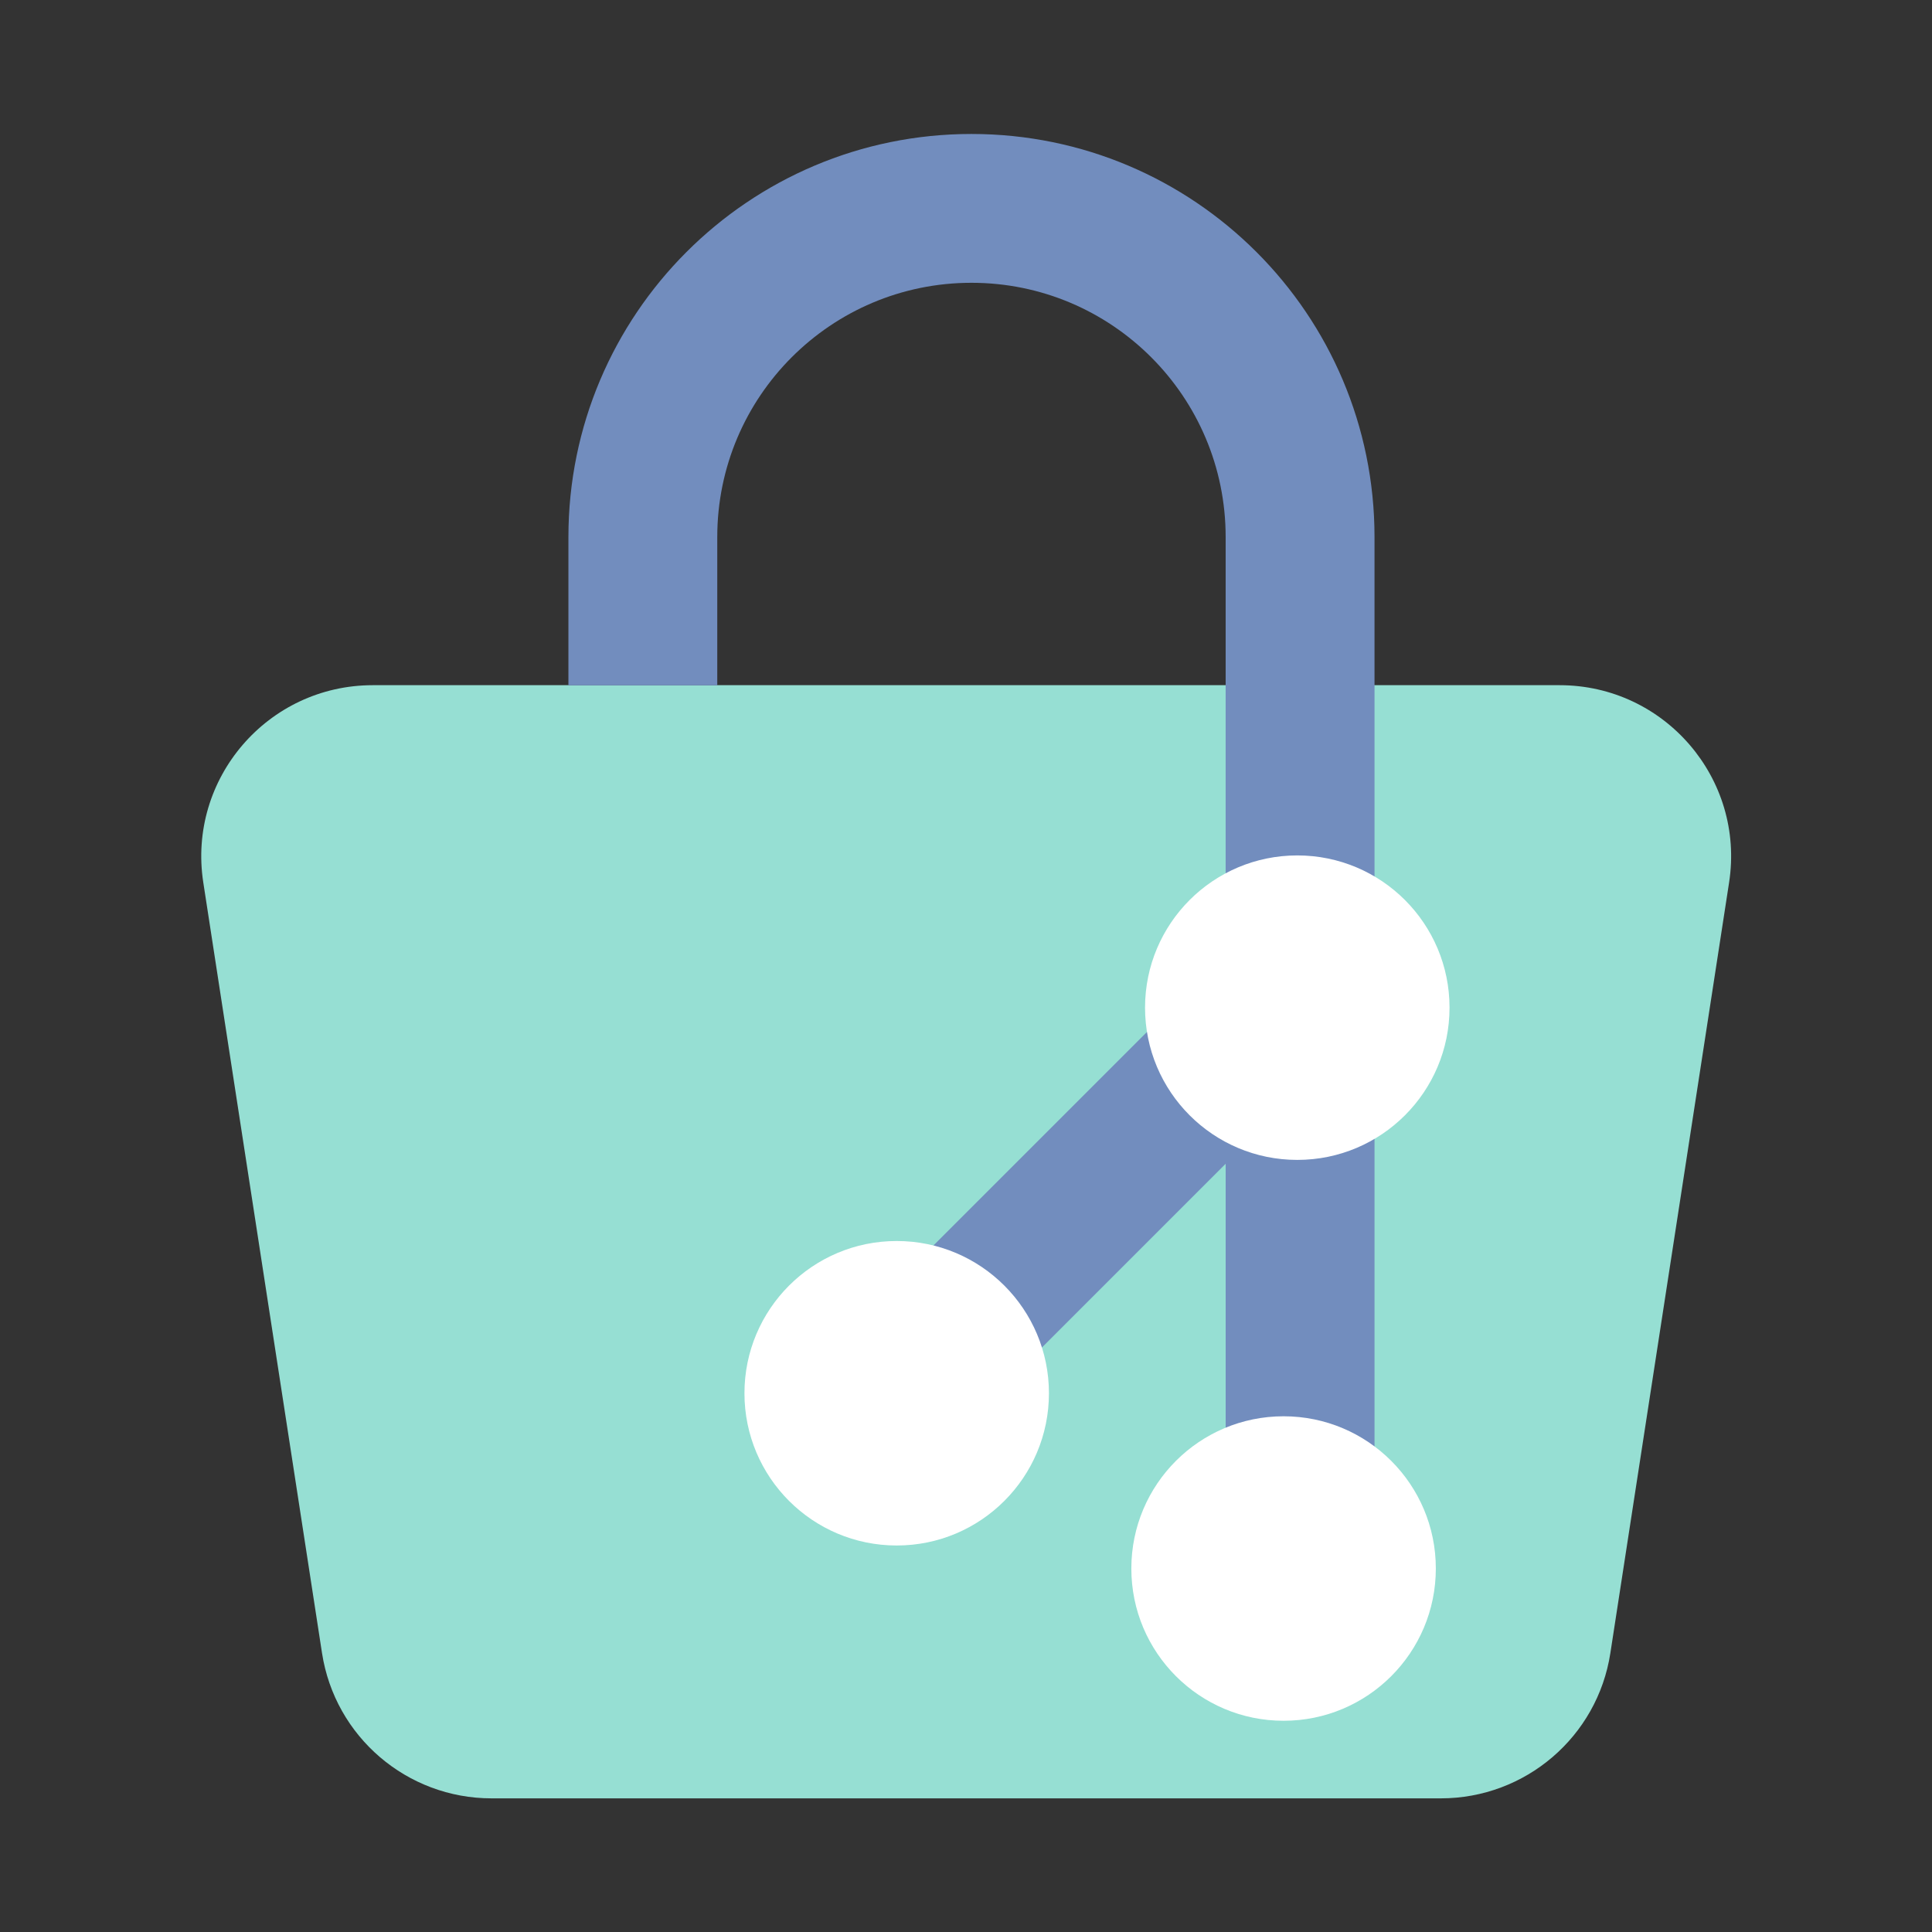<?xml version="1.0" encoding="UTF-8" standalone="no"?>
<!-- Created with Inkscape (http://www.inkscape.org/) -->

<svg
   width="192"
   height="192"
   viewBox="0 0 192 192"
   version="1.1"
   id="svg5"
   inkscape:version="1.1.1 (3bf5ae0d25, 2021-09-20, custom)"
   sodipodi:docname="passwordstore.svg"
   xmlns:inkscape="http://www.inkscape.org/namespaces/inkscape"
   xmlns:sodipodi="http://sodipodi.sourceforge.net/DTD/sodipodi-0.dtd"
   xmlns="http://www.w3.org/2000/svg"
   xmlns:svg="http://www.w3.org/2000/svg">
  <rect x="0" y="0" width="192" height="192" fill="#333333" stroke="none"/>
  <sodipodi:namedview
     id="namedview7"
     pagecolor="#505050"
     bordercolor="#eeeeee"
     borderopacity="1"
     inkscape:pageshadow="0"
     inkscape:pageopacity="0"
     inkscape:pagecheckerboard="0"
     inkscape:document-units="px"
     showgrid="false"
     units="px"
     inkscape:zoom="2.8284271"
     inkscape:cx="77.428192"
     inkscape:cy="102.17693"
     inkscape:window-width="1918"
     inkscape:window-height="1052"
     inkscape:window-x="0"
     inkscape:window-y="26"
     inkscape:window-maximized="1"
     inkscape:current-layer="layer1"
     inkscape:object-paths="true" />
  <defs
     id="defs2">
    <style
       id="style1010">.a{fill:none;stroke:#fff;stroke-linecap:round;stroke-linejoin:round;}</style>
    <style
       id="style7733">.a{fill:none;stroke:#b1b5bd;stroke-linecap:round;stroke-linejoin:round;isolation:isolate;opacity:0.63;}</style>
  </defs>
  <g
     inkscape:label="Layer 1"
     inkscape:groupmode="layer"
     id="layer1">
    <g
       id="g7765"
       transform="matrix(1.312,0,0,1.312,-26.759,-24.48)"
       style="stroke-width:0.762">
      <g
         id="g1040"
         transform="matrix(3.248,0,0,3.243,-137.87,11.653)"
         style="fill:#96dfd3;stroke:none;stroke-width:0.235">
        <path
           class="a"
           d="m 85.098,18.164 c 2.451,5.6e-5 4.326,2.185 3.953,4.608 l -2.769,18 c -0.3,1.951 -1.979,3.392 -3.954,3.392 h -22.137 c -1.974,4e-6 -3.653,-1.44 -3.954,-3.392 l -2.769,-18 c -0.373,-2.423 1.502,-4.608 3.953,-4.608 9.225,0 18.45,0 27.675,0 z"
           id="path1024"
           style="opacity:1;fill:#96dfd3;stroke:none;stroke-width:0.235"
           sodipodi:nodetypes="ccccccccc" />
      </g>
      <path
         id="path4026"
         style="fill:#728dbe;stroke-width:3.049;stroke-linecap:round;stroke-linejoin:round;stroke-dashoffset:1.9;paint-order:markers fill stroke;stop-color:#000000"
         d="m 93.98,28.806 c -16.86,0 -30.529,13.669 -30.529,30.529 V 70.567 h 11.275 V 59.335 c 0,-10.634 8.62,-19.256 19.254,-19.256 10.634,0 19.254,8.622 19.254,19.256 v 31.529 l -26.148,26.148 8.592,7.354 17.557,-17.557 v 25.668 l 11.275,-1.631 V 59.335 c 0,-16.86 -13.669,-30.529 -30.529,-30.529 z"
         sodipodi:nodetypes="ssccsscccccccss" />
      <circle
         style="fill:#ffffff;stroke:none;stroke-width:3.049;stroke-linecap:round;stroke-linejoin:round;stroke-miterlimit:4;stroke-dasharray:none;stroke-dashoffset:1.9;paint-order:markers fill stroke;stop-color:#000000"
         id="path5319"
         cx="118.66"
         cy="94.985"
         r="11.532" />
      <circle
         style="fill:#ffffff;stroke:none;stroke-width:3.049;stroke-linecap:round;stroke-linejoin:round;stroke-miterlimit:4;stroke-dasharray:none;stroke-dashoffset:1.9;paint-order:markers fill stroke;stop-color:#000000"
         id="circle5423"
         cx="117.622"
         cy="137.468"
         r="11.532" />
      <circle
         style="fill:#ffffff;stroke:none;stroke-width:3.049;stroke-linecap:round;stroke-linejoin:round;stroke-miterlimit:4;stroke-dasharray:none;stroke-dashoffset:1.9;paint-order:markers fill stroke;stop-color:#000000"
         id="circle5425"
         cx="88.317"
         cy="124.192"
         r="11.532" />
    </g>
  </g>
</svg>
